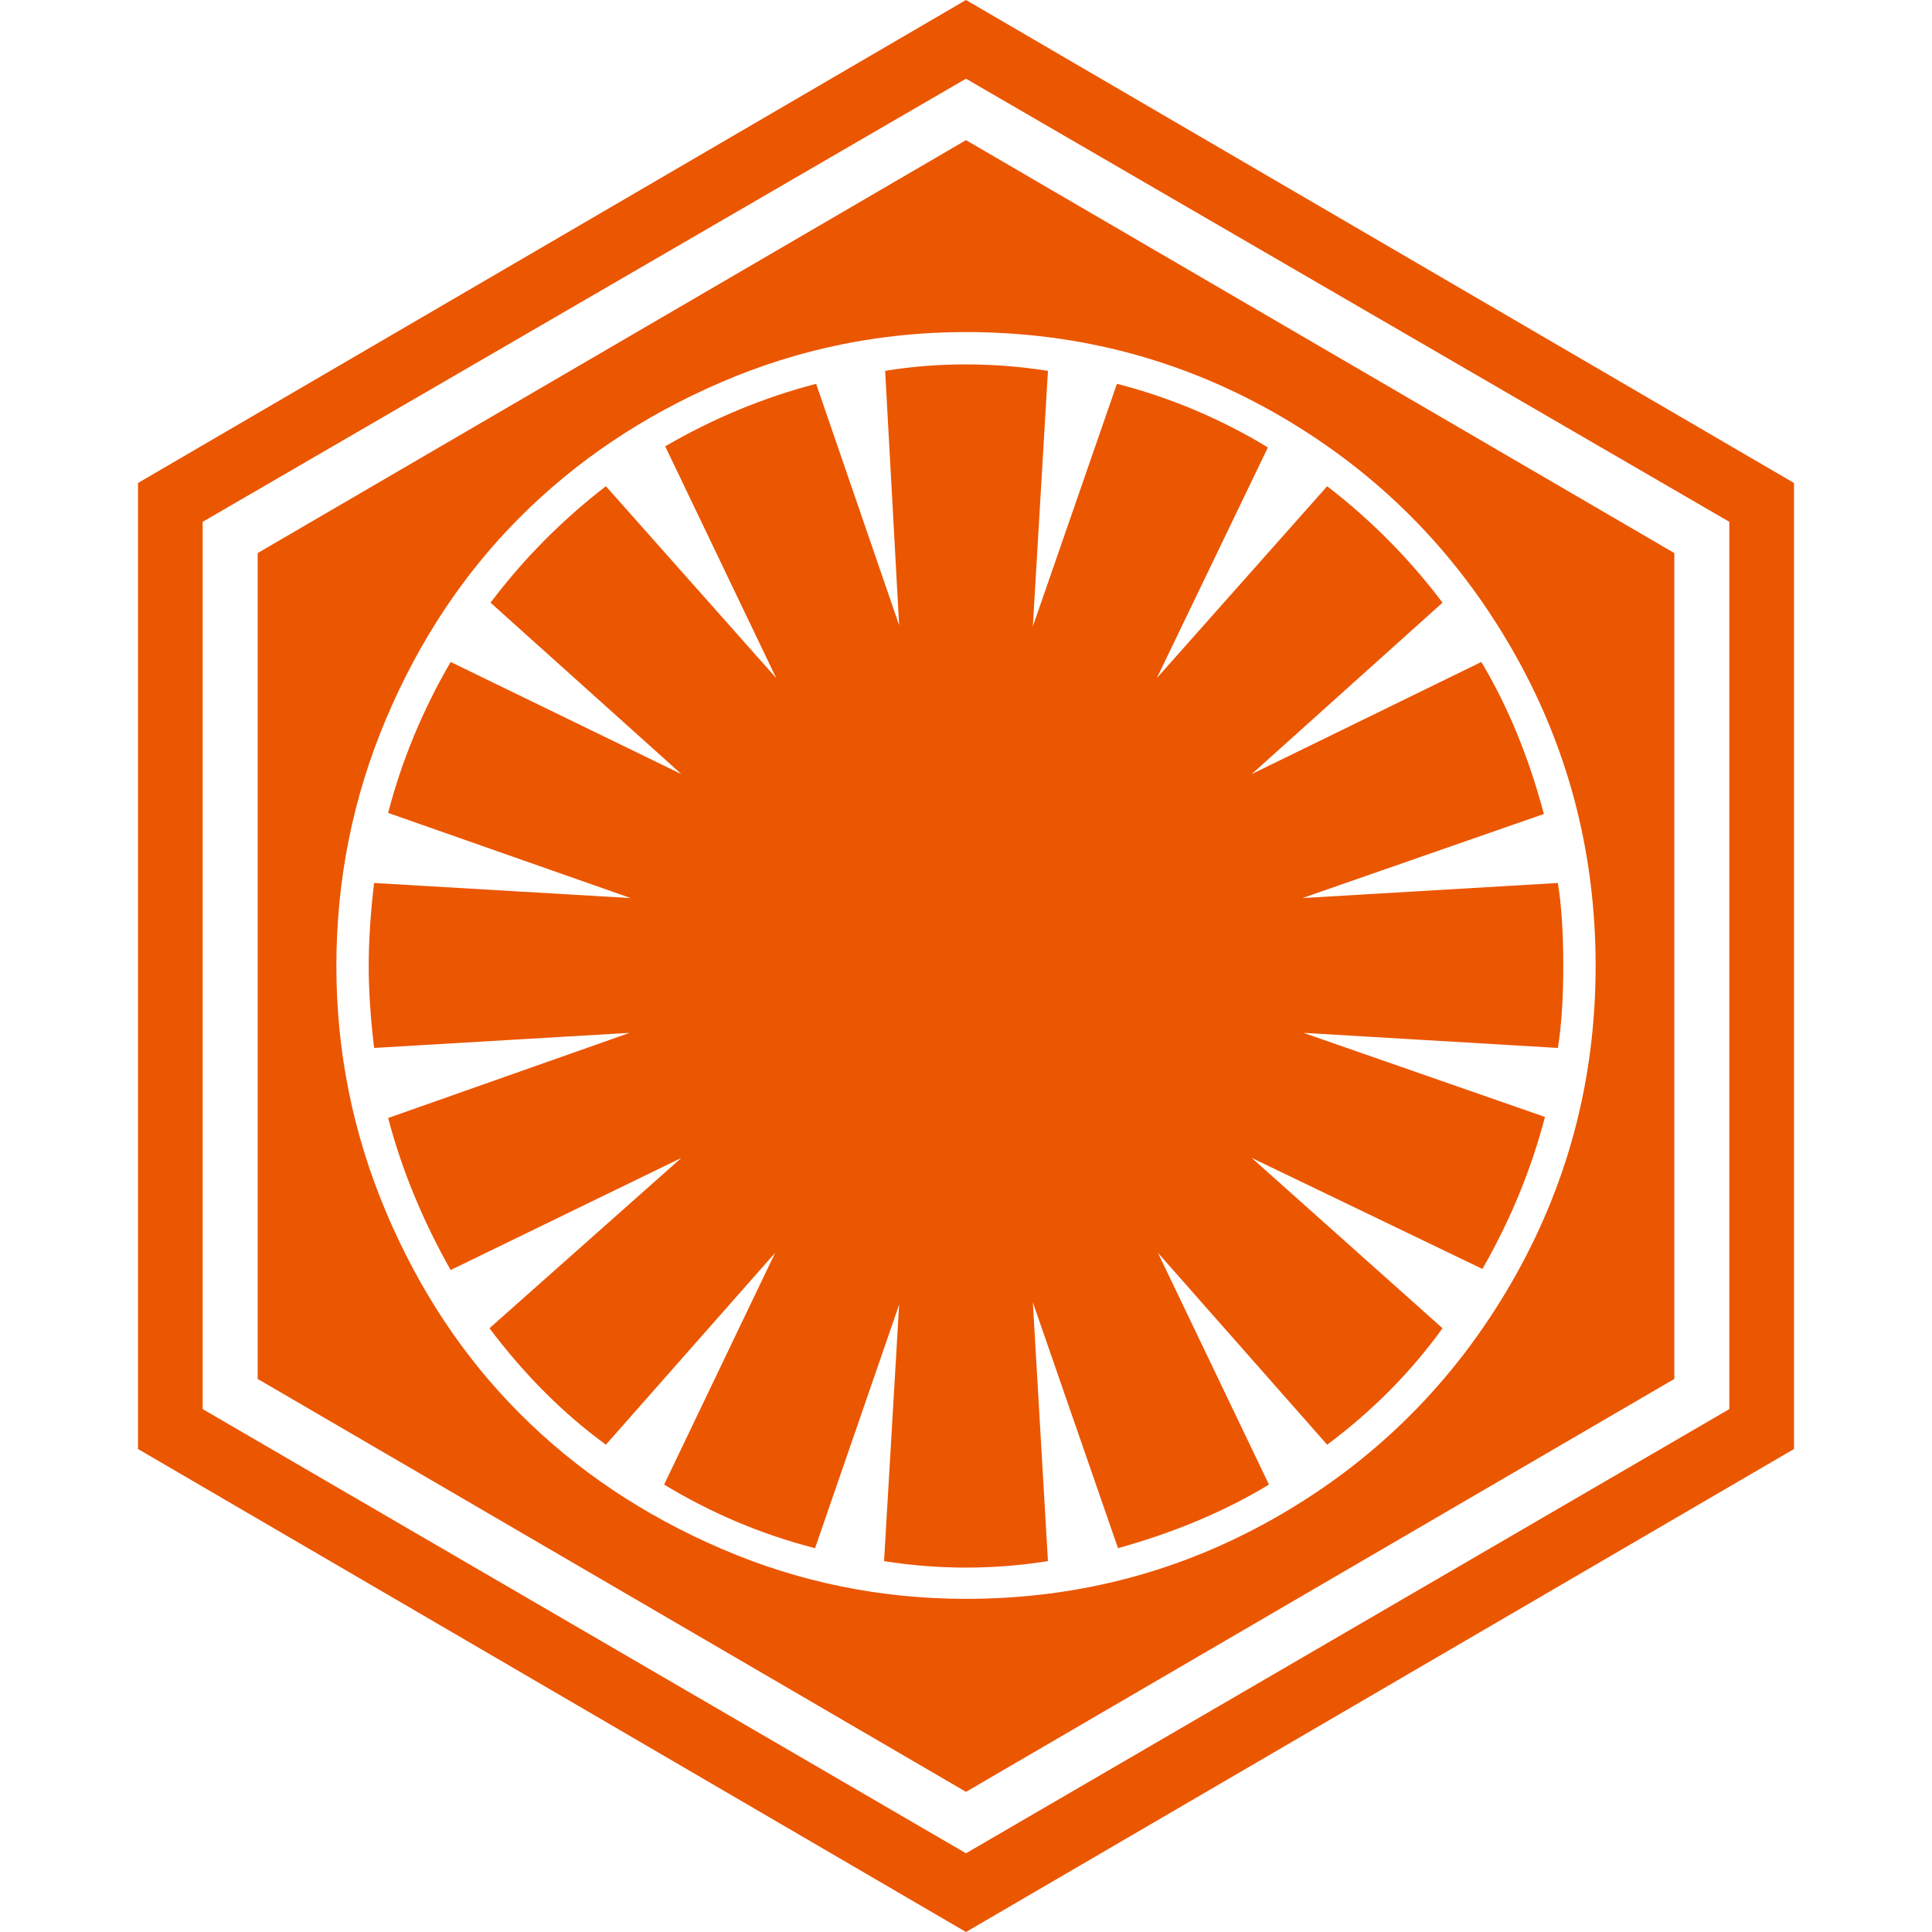<?xml version="1.0" encoding="utf-8"?>
<svg height="1792" viewBox="0 0 1792 1792" width="1792" xmlns="http://www.w3.org/2000/svg">
 <path d="M1450 896q0 45-5 76l-236-14 224 78q-19 73-58 141l-214-103 177 158q-44 61-107 108l-157-178 103 215q-61 37-140 59l-79-228 14 240q-38 6-76 6t-76-6l14-238-78 226q-74-19-140-59l103-215-157 178q-59-43-108-108l178-158-214 104q-39-69-58-141l224-79-237 14q-5-42-5-76 0-35 5-77l238 14-225-79q19-73 58-140l214 104-177-159q46-61 107-108l158 178-103-215q67-39 140-58l77 224-13-236q36-6 75-6 38 0 76 6l-14 237 78-225q74 19 140 59l-103 214 158-178q61 47 107 108l-177 159 213-104q37 62 58 141l-224 78 237-14q5 31 5 77zm30 0q0-160-78.5-295.5t-213-214-292.5-78.5q-119 0-227 46.5t-186.5 125-124.5 187.5-46 229q0 119 46 228t124.5 187.5 186.5 125 227 46.5q158 0 292.5-78.5t213-214 78.5-294.5zm73-383v766l-657 383-657-383v-766l657-383zm-657 1206l708-412v-823l-708-411-708 411v823zm768-1271v896l-768 448-768-448v-896l768-448z" fill="#eb5600"/>
</svg>